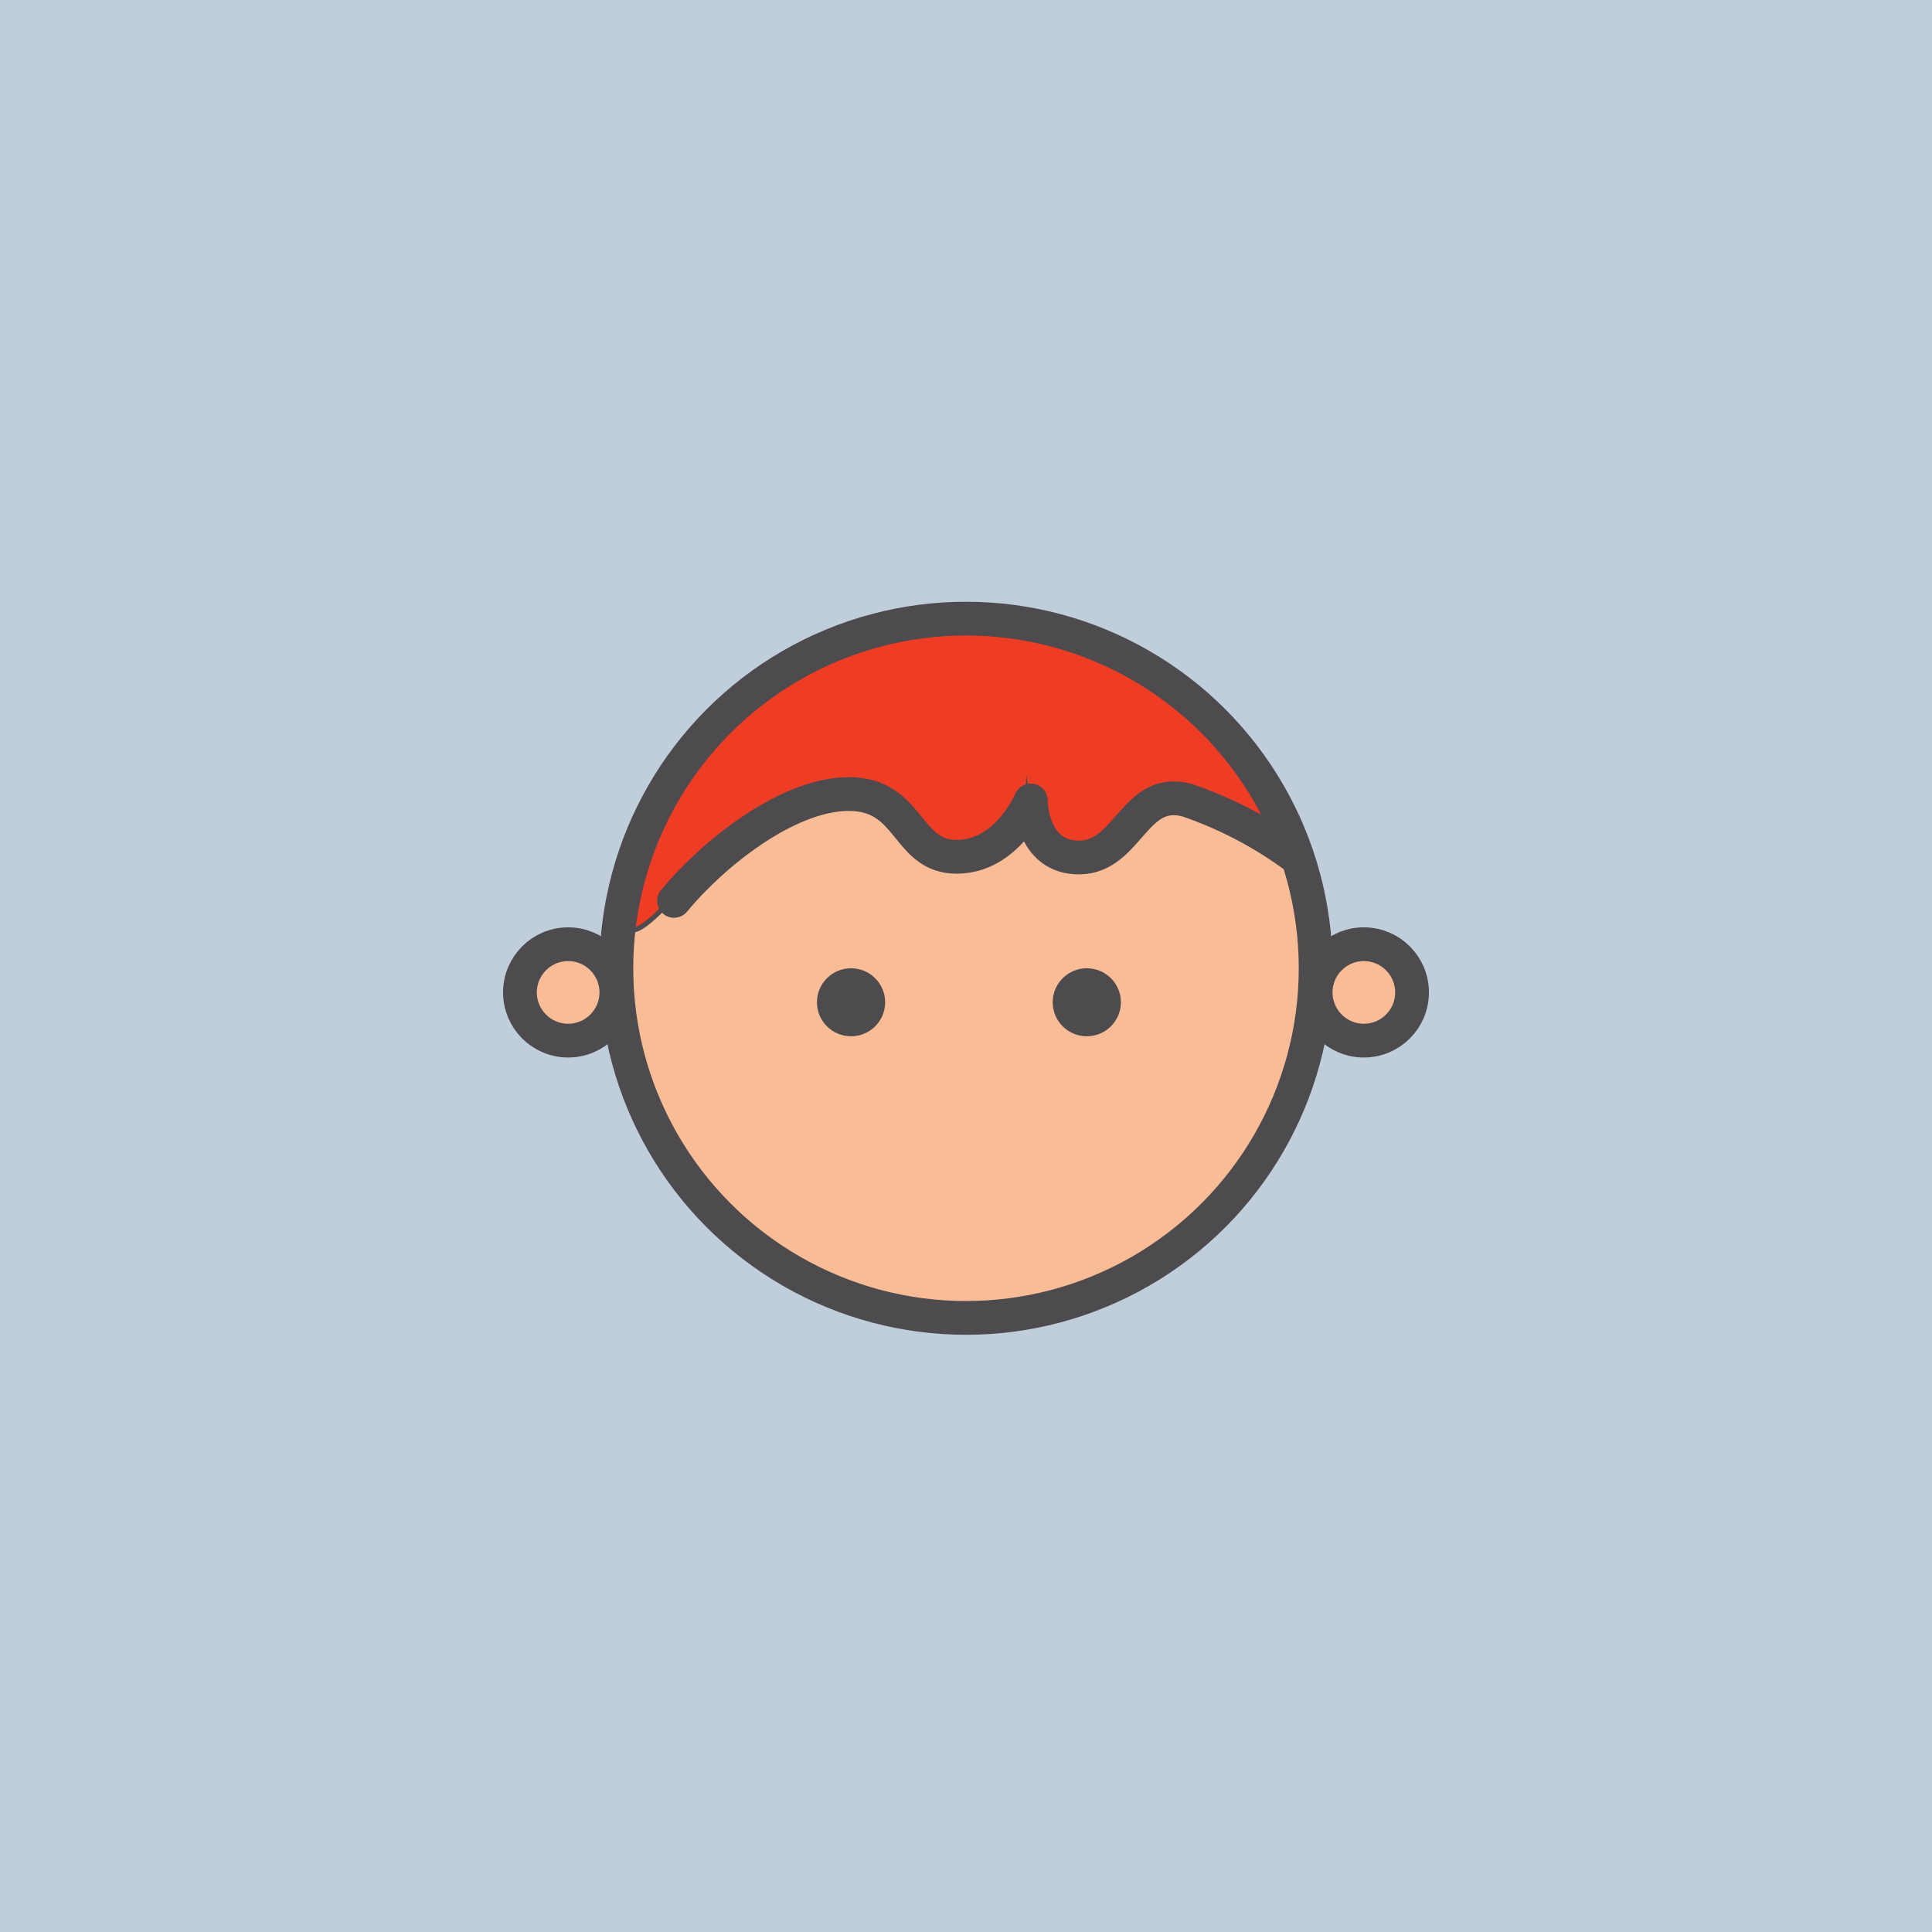 <?xml version="1.0" encoding="UTF-8"?><svg xmlns="http://www.w3.org/2000/svg" viewBox="0 0 400 400"><defs><style>.cls-1{fill:#c0cedc;}.cls-2{fill:#4d4b4d;}.cls-3{fill:#ee3c25;}.cls-3,.cls-4,.cls-5,.cls-6,.cls-7{stroke:#4d4b4d;}.cls-3,.cls-4,.cls-5,.cls-7{stroke-miterlimit:10;}.cls-4,.cls-5{fill:#f8bc96;}.cls-5,.cls-6,.cls-7{stroke-width:6.99px;}.cls-6{stroke-linecap:round;stroke-linejoin:round;}.cls-6,.cls-7{fill:none;}</style></defs><g id="back"><rect class="cls-1" x="0" width="400" height="400"/></g><g id="Layer_6"><g id="Group_Copy_2"><circle id="Oval_10" class="cls-4" cx="200" cy="200.47" r="72.39"/><path id="Path_7" class="cls-3" d="m137.57,187.78c9.76-9.77,26.65-23.49,38.72-24.86,12.07-1.37,8.54,14.54,23.39,14.54s12.98-12.65,12.98-12.65c0,0-1.13,13.52,12.45,13.52s6.09-18.2,18.68-15.12,24.24,13.67,24.24,13.67c0,0-14.39-28.5-33.87-41.67-19.48-13.17-56.41-8.61-70.51,2.21-14.1,10.82-34,33.16-34,43.27s-1.84,16.86,7.92,7.1Z"/><circle id="Oval_10-2" class="cls-7" cx="200" cy="200.47" r="72.39"/><ellipse id="Oval_7_Copy_4" class="cls-2" cx="225.01" cy="207.51" rx="7.06" ry="7.04"/><ellipse id="Oval_7_Copy_5" class="cls-2" cx="176.2" cy="207.51" rx="7.06" ry="7.04"/><path id="Path_8" class="cls-6" d="m139.55,186.52c7.74-9.42,23.3-22.12,36.19-22.12s11.77,12.99,22.3,12.99,15.37-11.66,15.37-11.66c0,0,0,11.95,10.14,11.8s11.35-15,22.4-11.8c8.04,2.76,15.6,6.74,22.43,11.8"/><circle id="Oval_51" class="cls-5" cx="117.63" cy="205.47" r="9.98"/><circle id="Oval_51_Copy" class="cls-5" cx="282.37" cy="205.47" r="9.98"/></g></g></svg>